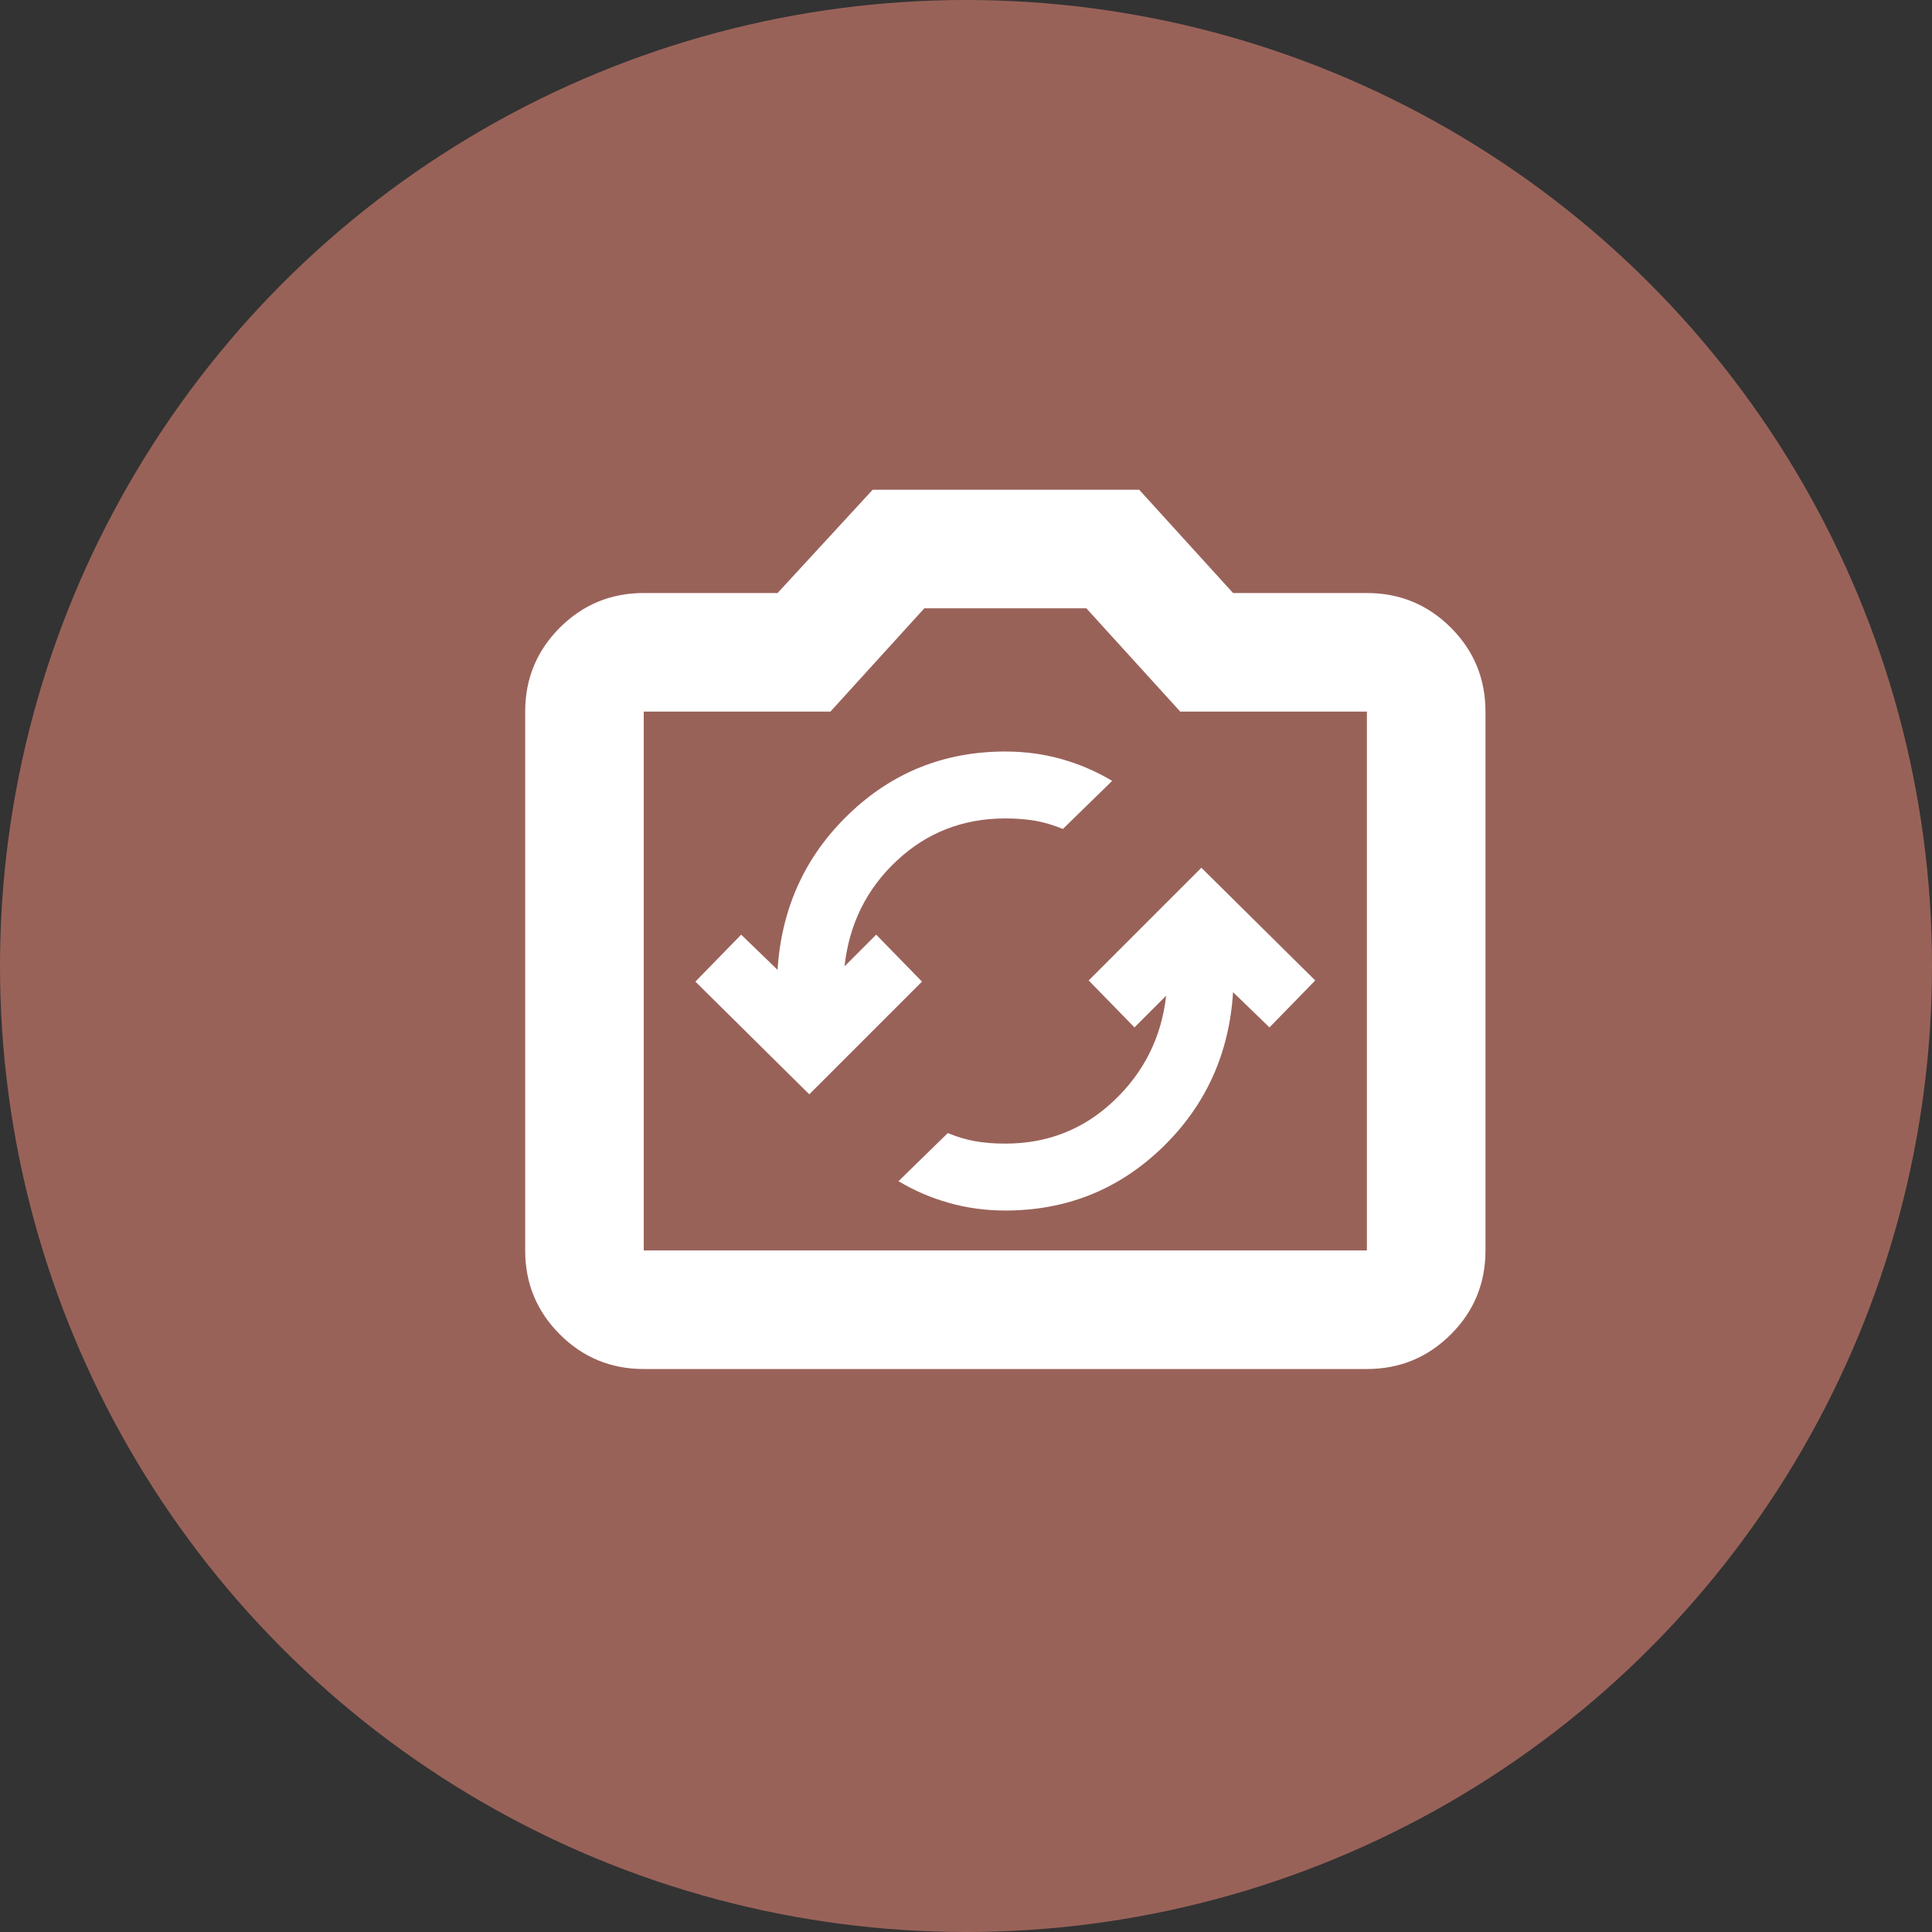 <svg width="60" height="60" viewBox="0 0 60 60" fill="none" xmlns="http://www.w3.org/2000/svg">
<rect x="0" y="0" width="60" height="60" fill="#333333" stroke="none"/>
<circle opacity="0.5" cx="30" cy="30" r="30" fill="#FF9380"/>
<mask id="mask0_452_2438" style="mask-type:alpha" maskUnits="userSpaceOnUse" x="13" y="11" width="36" height="36">
<rect x="13.721" y="11.527" width="35" height="35" fill="#D9D9D9"/>
</mask>
<g mask="url(#mask0_452_2438)">
<path d="M37.31 26.949L33.81 30.449L35.232 31.907L36.216 30.922C36.07 32.211 35.529 33.298 34.593 34.185C33.658 35.072 32.534 35.516 31.221 35.516C30.881 35.516 30.571 35.492 30.292 35.443C30.012 35.395 29.727 35.31 29.435 35.188L27.904 36.683C28.39 36.975 28.912 37.199 29.471 37.357C30.03 37.515 30.614 37.594 31.221 37.594C33.117 37.594 34.74 36.944 36.089 35.645C37.438 34.344 38.173 32.733 38.294 30.813L39.425 31.907L40.846 30.449L37.31 26.949ZM25.133 33.985L28.633 30.485L27.211 29.027L26.227 30.011C26.372 28.699 26.913 27.605 27.85 26.73C28.785 25.855 29.909 25.417 31.221 25.417C31.562 25.417 31.872 25.442 32.152 25.49C32.431 25.539 32.716 25.624 33.008 25.745L34.539 24.251C34.053 23.959 33.53 23.734 32.971 23.575C32.412 23.418 31.829 23.339 31.221 23.339C29.326 23.339 27.703 23.99 26.355 25.29C25.005 26.59 24.27 28.2 24.148 30.12L23.018 29.027L21.596 30.485L25.133 33.985ZM19.992 42.516C18.971 42.516 18.103 42.157 17.386 41.44C16.669 40.724 16.31 39.855 16.31 38.834V22.1C16.31 21.079 16.669 20.21 17.386 19.492C18.103 18.776 18.971 18.417 19.992 18.417H24.148L27.102 15.209H35.378L38.294 18.417H42.45C43.471 18.417 44.34 18.776 45.058 19.492C45.775 20.21 46.133 21.079 46.133 22.1V38.834C46.133 39.855 45.775 40.724 45.058 41.44C44.34 42.157 43.471 42.516 42.45 42.516H19.992ZM42.45 38.834V22.1H36.654L33.737 18.891H28.706L25.789 22.1H19.992V38.834H42.45Z" fill="white"/>
</g>
</svg>
